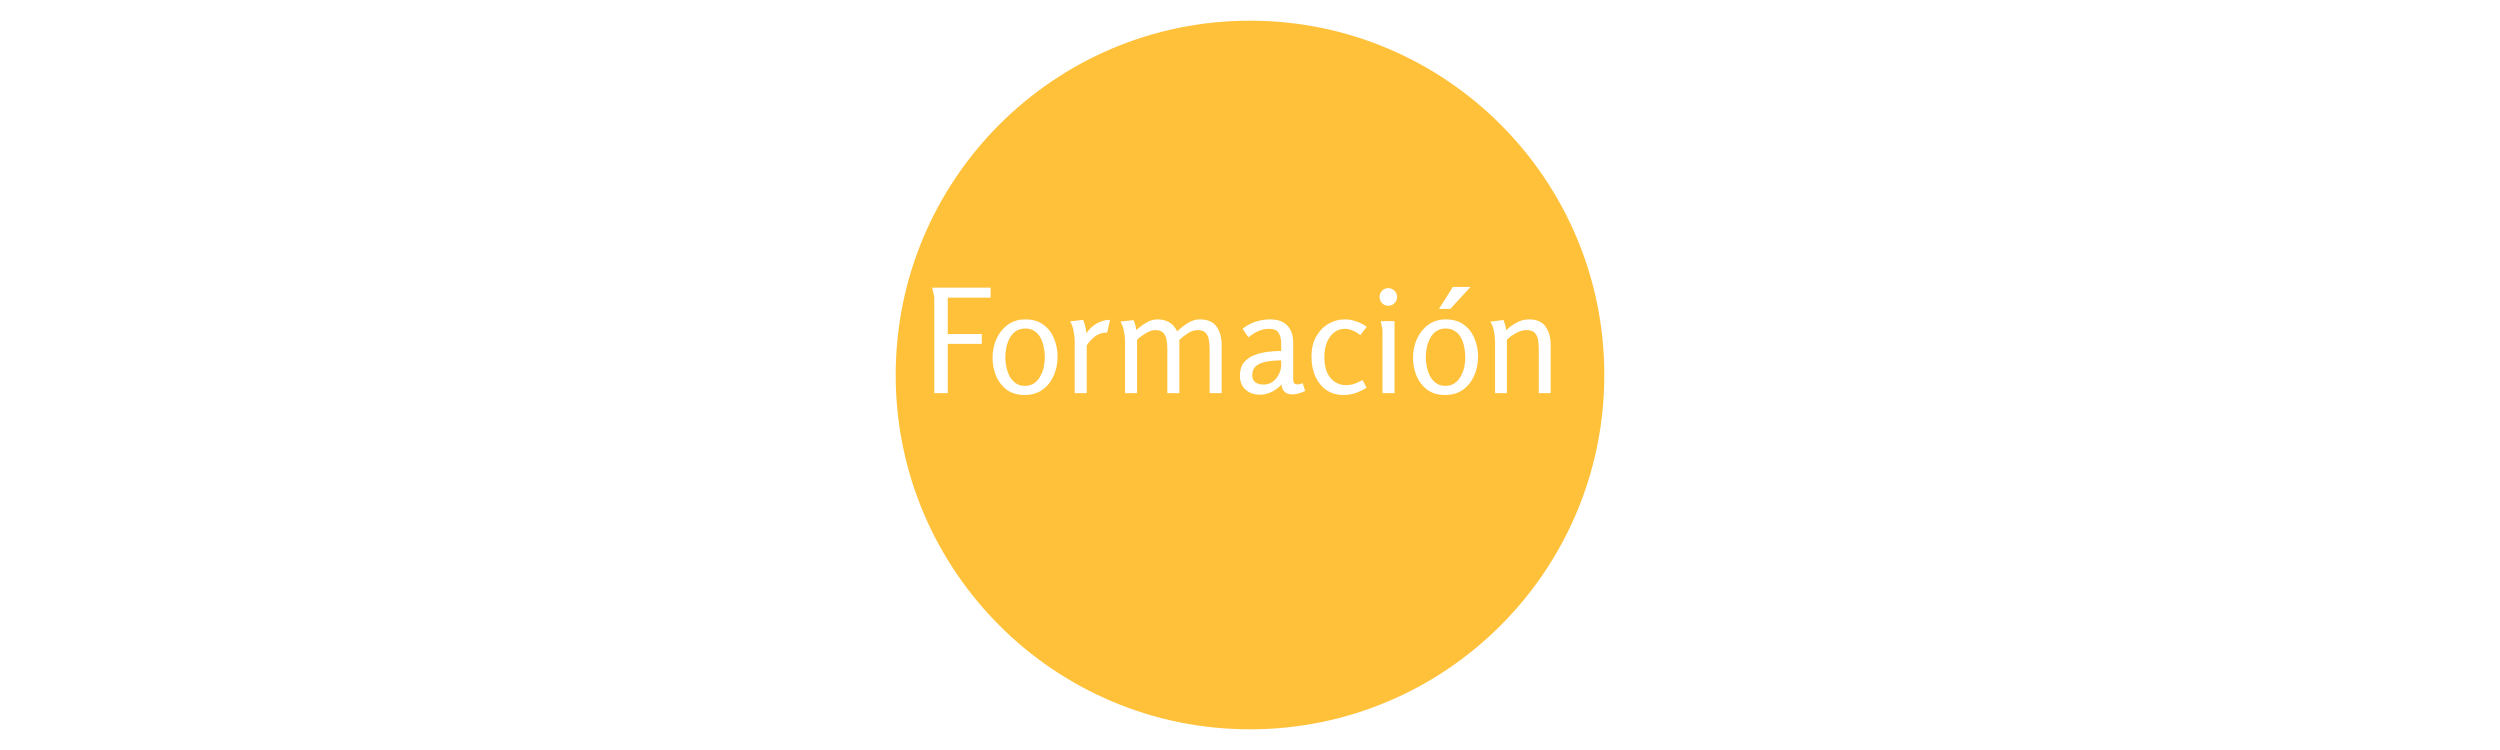 <svg width="100" height="30" viewBox="0 0 145 145" fill="none" xmlns="http://www.w3.org/2000/svg">
<g filter="url(#filter0_d)">
<circle cx="72.5" cy="68.5" r="68.5" fill="#FFC139"/>
</g>
<path d="M11.069 55.616H22.353V57.548H14.065V64.576H20.645V66.48H14.065V76H11.461V57.464L11.069 55.616ZM28.914 76.364C27.552 76.364 26.404 76.028 25.47 75.356C24.555 74.665 23.865 73.769 23.398 72.668C22.95 71.567 22.726 70.391 22.726 69.14C22.726 67.889 22.969 66.704 23.454 65.584C23.958 64.445 24.686 63.521 25.638 62.812C26.59 62.103 27.738 61.748 29.082 61.748C30.463 61.748 31.611 62.084 32.526 62.756C33.459 63.428 34.15 64.315 34.598 65.416C35.065 66.517 35.298 67.703 35.298 68.972C35.298 70.241 35.056 71.445 34.57 72.584C34.085 73.704 33.366 74.619 32.414 75.328C31.462 76.019 30.296 76.364 28.914 76.364ZM28.942 74.6C29.67 74.6 30.277 74.432 30.762 74.096C31.266 73.741 31.668 73.284 31.966 72.724C32.283 72.164 32.508 71.567 32.638 70.932C32.769 70.279 32.834 69.653 32.834 69.056C32.834 68.44 32.769 67.815 32.638 67.18C32.526 66.527 32.33 65.929 32.05 65.388C31.77 64.828 31.378 64.38 30.874 64.044C30.389 63.689 29.782 63.512 29.054 63.512C28.326 63.512 27.71 63.689 27.206 64.044C26.721 64.38 26.329 64.828 26.03 65.388C25.732 65.948 25.517 66.555 25.386 67.208C25.256 67.843 25.19 68.459 25.19 69.056C25.19 69.635 25.256 70.251 25.386 70.904C25.517 71.539 25.722 72.136 26.002 72.696C26.301 73.256 26.693 73.713 27.178 74.068C27.663 74.423 28.252 74.6 28.942 74.6ZM40.234 61.832C40.57 62.653 40.785 63.521 40.878 64.436C41.363 63.671 42.017 63.045 42.838 62.56C43.659 62.075 44.527 61.832 45.442 61.832L44.882 64.296C43.986 64.296 43.221 64.529 42.586 64.996C41.97 65.463 41.419 66.051 40.934 66.76V76H38.61V65.92C38.61 65.379 38.535 64.735 38.386 63.988C38.255 63.223 38.031 62.607 37.714 62.14L40.234 61.832ZM49.995 61.888C50.257 62.523 50.434 63.167 50.528 63.82C51.032 63.335 51.648 62.868 52.376 62.42C53.103 61.972 53.841 61.748 54.587 61.748C55.483 61.748 56.249 61.935 56.883 62.308C57.518 62.663 58.032 63.251 58.423 64.072C58.983 63.512 59.646 62.989 60.411 62.504C61.177 62 61.961 61.748 62.764 61.748C64.313 61.748 65.405 62.215 66.04 63.148C66.693 64.081 67.019 65.267 67.019 66.704V76H64.695V67.46C64.695 66.9 64.649 66.34 64.555 65.78C64.481 65.22 64.275 64.753 63.94 64.38C63.622 64.007 63.099 63.82 62.371 63.82C61.718 63.82 61.074 64.035 60.44 64.464C59.805 64.875 59.273 65.295 58.843 65.724V76H56.52V67.46C56.52 66.881 56.473 66.321 56.38 65.78C56.305 65.22 56.099 64.753 55.764 64.38C55.446 64.007 54.923 63.82 54.196 63.82C53.785 63.82 53.365 63.923 52.935 64.128C52.506 64.315 52.096 64.557 51.703 64.856C51.312 65.136 50.966 65.407 50.667 65.668V76H48.343V65.892C48.343 65.313 48.269 64.679 48.12 63.988C47.989 63.279 47.765 62.672 47.447 62.168L49.995 61.888ZM76.402 61.748C77.877 61.748 78.988 62.149 79.734 62.952C80.481 63.755 80.854 64.884 80.854 66.34V73.312C80.854 73.704 80.929 73.975 81.078 74.124C81.228 74.255 81.405 74.32 81.61 74.32C81.778 74.32 81.956 74.301 82.142 74.264C82.329 74.208 82.506 74.143 82.674 74.068L83.178 75.58C82.88 75.748 82.497 75.897 82.03 76.028C81.582 76.177 81.116 76.252 80.63 76.252C80.145 76.252 79.706 76.121 79.314 75.86C78.922 75.58 78.68 75.076 78.586 74.348C78.045 74.927 77.41 75.403 76.682 75.776C75.954 76.131 75.189 76.308 74.386 76.308C73.285 76.308 72.37 75.981 71.642 75.328C70.914 74.675 70.55 73.779 70.55 72.64C70.55 71.576 70.802 70.727 71.306 70.092C71.829 69.457 72.501 68.981 73.322 68.664C74.144 68.347 75.012 68.132 75.926 68.02C76.86 67.908 77.728 67.852 78.53 67.852V66.368C78.53 65.584 78.372 64.921 78.054 64.38C77.737 63.839 77.121 63.568 76.206 63.568C75.497 63.568 74.816 63.708 74.162 63.988C73.509 64.268 72.856 64.679 72.202 65.22L71.054 63.568C71.82 62.952 72.66 62.495 73.574 62.196C74.489 61.897 75.432 61.748 76.402 61.748ZM78.53 69.672C78.026 69.672 77.457 69.7 76.822 69.756C76.188 69.793 75.572 69.905 74.974 70.092C74.377 70.26 73.882 70.54 73.49 70.932C73.117 71.324 72.93 71.865 72.93 72.556C72.93 73.172 73.136 73.629 73.546 73.928C73.976 74.208 74.508 74.348 75.142 74.348C75.814 74.348 76.402 74.161 76.906 73.788C77.41 73.415 77.802 72.939 78.082 72.36C78.381 71.781 78.53 71.184 78.53 70.568V69.672ZM90.826 61.748C91.536 61.748 92.245 61.869 92.954 62.112C93.682 62.336 94.392 62.691 95.082 63.176L93.822 64.8C93.3 64.371 92.786 64.063 92.282 63.876C91.778 63.671 91.293 63.568 90.826 63.568C90.08 63.568 89.408 63.792 88.81 64.24C88.213 64.688 87.737 65.323 87.382 66.144C87.046 66.965 86.878 67.927 86.878 69.028C86.878 70.783 87.27 72.127 88.054 73.06C88.857 73.993 89.865 74.46 91.078 74.46C91.62 74.46 92.142 74.376 92.646 74.208C93.169 74.04 93.71 73.797 94.27 73.48L95.026 74.964C94.28 75.431 93.561 75.776 92.87 76C92.18 76.243 91.405 76.364 90.546 76.364C89.352 76.364 88.288 76.065 87.354 75.468C86.44 74.852 85.712 73.984 85.17 72.864C84.648 71.744 84.386 70.428 84.386 68.916C84.386 67.46 84.676 66.2 85.254 65.136C85.852 64.053 86.636 63.223 87.606 62.644C88.596 62.047 89.669 61.748 90.826 61.748ZM100.94 57.408C100.94 57.875 100.772 58.276 100.436 58.612C100.118 58.948 99.717 59.116 99.232 59.116C98.765 59.116 98.364 58.948 98.028 58.612C97.71 58.276 97.552 57.875 97.552 57.408C97.552 56.941 97.71 56.54 98.028 56.204C98.364 55.868 98.765 55.7 99.232 55.7C99.698 55.7 100.1 55.868 100.436 56.204C100.772 56.54 100.94 56.941 100.94 57.408ZM100.436 62.084V76H98.112V63.736L97.776 62.084H100.436ZM110.207 76.364C108.844 76.364 107.696 76.028 106.763 75.356C105.848 74.665 105.158 73.769 104.691 72.668C104.243 71.567 104.019 70.391 104.019 69.14C104.019 67.889 104.262 66.704 104.747 65.584C105.251 64.445 105.979 63.521 106.931 62.812C107.883 62.103 109.031 61.748 110.375 61.748C111.756 61.748 112.904 62.084 113.819 62.756C114.752 63.428 115.443 64.315 115.891 65.416C116.358 66.517 116.591 67.703 116.591 68.972C116.591 70.241 116.348 71.445 115.863 72.584C115.378 73.704 114.659 74.619 113.707 75.328C112.755 76.019 111.588 76.364 110.207 76.364ZM110.235 74.6C110.963 74.6 111.57 74.432 112.055 74.096C112.559 73.741 112.96 73.284 113.259 72.724C113.576 72.164 113.8 71.567 113.931 70.932C114.062 70.279 114.127 69.653 114.127 69.056C114.127 68.44 114.062 67.815 113.931 67.18C113.819 66.527 113.623 65.929 113.343 65.388C113.063 64.828 112.671 64.38 112.167 64.044C111.682 63.689 111.075 63.512 110.347 63.512C109.619 63.512 109.003 63.689 108.499 64.044C108.014 64.38 107.622 64.828 107.323 65.388C107.024 65.948 106.81 66.555 106.679 67.208C106.548 67.843 106.483 68.459 106.483 69.056C106.483 69.635 106.548 70.251 106.679 70.904C106.81 71.539 107.015 72.136 107.295 72.696C107.594 73.256 107.986 73.713 108.471 74.068C108.956 74.423 109.544 74.6 110.235 74.6ZM111.719 55.476H115.135L111.215 59.732H109.031L111.719 55.476ZM121.499 61.86C121.629 62.177 121.741 62.504 121.835 62.84C121.928 63.176 121.993 63.512 122.031 63.848C122.591 63.288 123.253 62.803 124.019 62.392C124.784 61.963 125.568 61.748 126.371 61.748C127.92 61.748 129.012 62.215 129.647 63.148C130.3 64.081 130.627 65.267 130.627 66.704V76H128.331V67.46C128.331 66.881 128.284 66.312 128.191 65.752C128.116 65.192 127.911 64.735 127.575 64.38C127.257 64.007 126.725 63.82 125.979 63.82C125.288 63.82 124.597 64.016 123.907 64.408C123.235 64.781 122.656 65.201 122.171 65.668V76H119.875V66.144C119.875 65.771 119.847 65.341 119.791 64.856C119.735 64.352 119.641 63.867 119.511 63.4C119.38 62.915 119.193 62.513 118.951 62.196L121.499 61.86Z" fill="white"/>
<defs>
<filter id="filter0_d" x="0" y="0" width="145" height="145" filterUnits="userSpaceOnUse" color-interpolation-filters="sRGB">
<feFlood flood-opacity="0" result="BackgroundImageFix"/>
<feColorMatrix in="SourceAlpha" type="matrix" values="0 0 0 0 0 0 0 0 0 0 0 0 0 0 0 0 0 0 127 0" result="hardAlpha"/>
<feOffset dy="4"/>
<feGaussianBlur stdDeviation="2"/>
<feComposite in2="hardAlpha" operator="out"/>
<feColorMatrix type="matrix" values="0 0 0 0 0 0 0 0 0 0 0 0 0 0 0 0 0 0 0.25 0"/>
<feBlend mode="normal" in2="BackgroundImageFix" result="effect1_dropShadow"/>
<feBlend mode="normal" in="SourceGraphic" in2="effect1_dropShadow" result="shape"/>
</filter>
</defs>
</svg>
